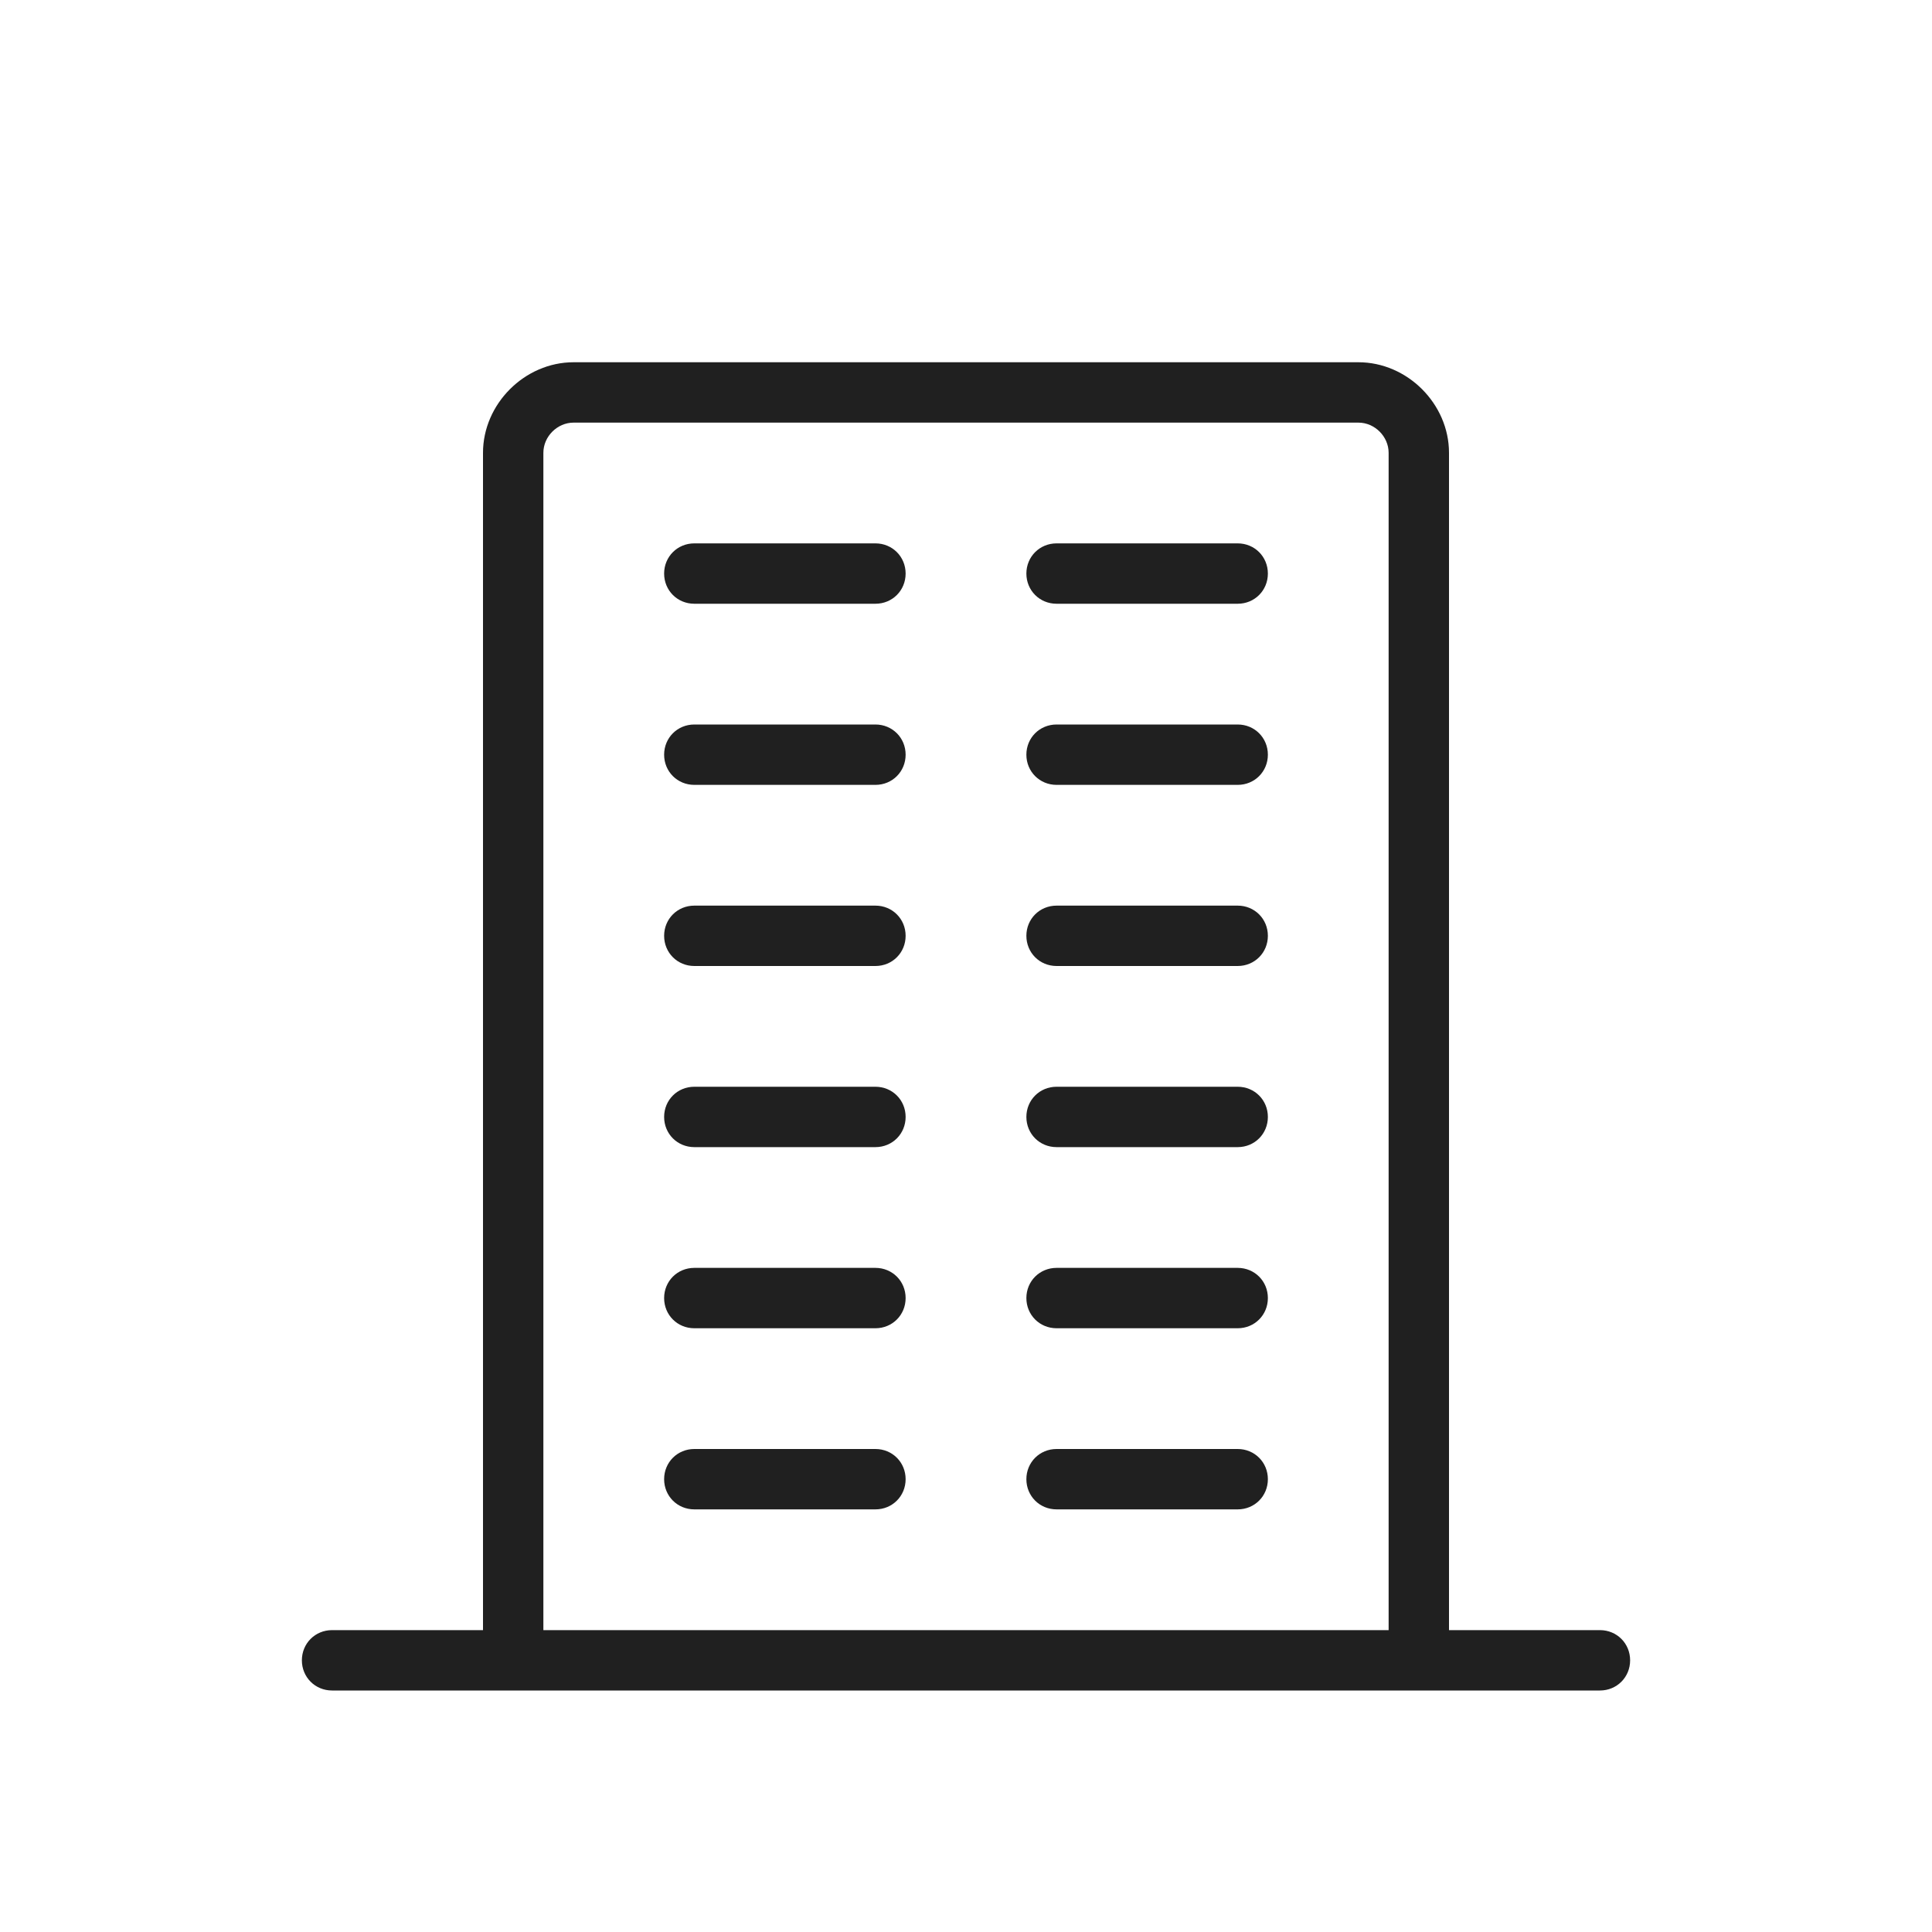 <svg width="32" height="32" viewBox="0 0 32 32" fill="none" xmlns="http://www.w3.org/2000/svg">
<path d="M26.5 27H24V7.5C24 6.69 23.31 6 22.5 6H9.5C8.69 6 8 6.69 8 7.5V27H5.5C5.22 27 5 27.22 5 27.5C5 27.78 5.22 28 5.5 28H26.5C26.78 28 27 27.78 27 27.5C27 27.22 26.78 27 26.5 27ZM9 7.5C9 7.23 9.23 7 9.5 7H22.5C22.77 7 23 7.23 23 7.5V27H9V7.5ZM21 9.5C21 9.78 20.78 10 20.5 10H17.5C17.22 10 17 9.78 17 9.5C17 9.22 17.22 9 17.5 9H20.5C20.78 9 21 9.22 21 9.5ZM15 9.5C15 9.78 14.78 10 14.5 10H11.5C11.22 10 11 9.78 11 9.5C11 9.22 11.22 9 11.5 9H14.5C14.78 9 15 9.22 15 9.5ZM21 12.5C21 12.78 20.78 13 20.5 13H17.5C17.22 13 17 12.78 17 12.5C17 12.22 17.22 12 17.5 12H20.5C20.78 12 21 12.22 21 12.5ZM15 12.5C15 12.78 14.78 13 14.5 13H11.5C11.22 13 11 12.78 11 12.5C11 12.22 11.22 12 11.5 12H14.5C14.78 12 15 12.22 15 12.5ZM21 15.5C21 15.78 20.78 16 20.5 16H17.5C17.22 16 17 15.78 17 15.5C17 15.22 17.22 15 17.5 15H20.5C20.78 15 21 15.22 21 15.5ZM15 15.5C15 15.78 14.78 16 14.5 16H11.5C11.22 16 11 15.78 11 15.5C11 15.22 11.22 15 11.5 15H14.5C14.78 15 15 15.22 15 15.5ZM21 18.5C21 18.78 20.78 19 20.5 19H17.5C17.22 19 17 18.78 17 18.5C17 18.22 17.22 18 17.5 18H20.5C20.78 18 21 18.22 21 18.5ZM15 18.5C15 18.78 14.78 19 14.5 19H11.5C11.22 19 11 18.78 11 18.5C11 18.22 11.22 18 11.5 18H14.5C14.78 18 15 18.22 15 18.5ZM21 21.5C21 21.78 20.78 22 20.5 22H17.5C17.22 22 17 21.78 17 21.5C17 21.22 17.22 21 17.5 21H20.5C20.78 21 21 21.22 21 21.5ZM15 21.5C15 21.78 14.78 22 14.5 22H11.5C11.22 22 11 21.78 11 21.5C11 21.22 11.22 21 11.5 21H14.5C14.78 21 15 21.22 15 21.5ZM21 24.5C21 24.78 20.78 25 20.5 25H17.5C17.22 25 17 24.78 17 24.5C17 24.22 17.22 24 17.5 24H20.5C20.78 24 21 24.22 21 24.5ZM15 24.5C15 24.78 14.78 25 14.5 25H11.5C11.22 25 11 24.78 11 24.5C11 24.22 11.22 24 11.5 24H14.5C14.78 24 15 24.22 15 24.5Z" fill="#202020"/>
</svg>
